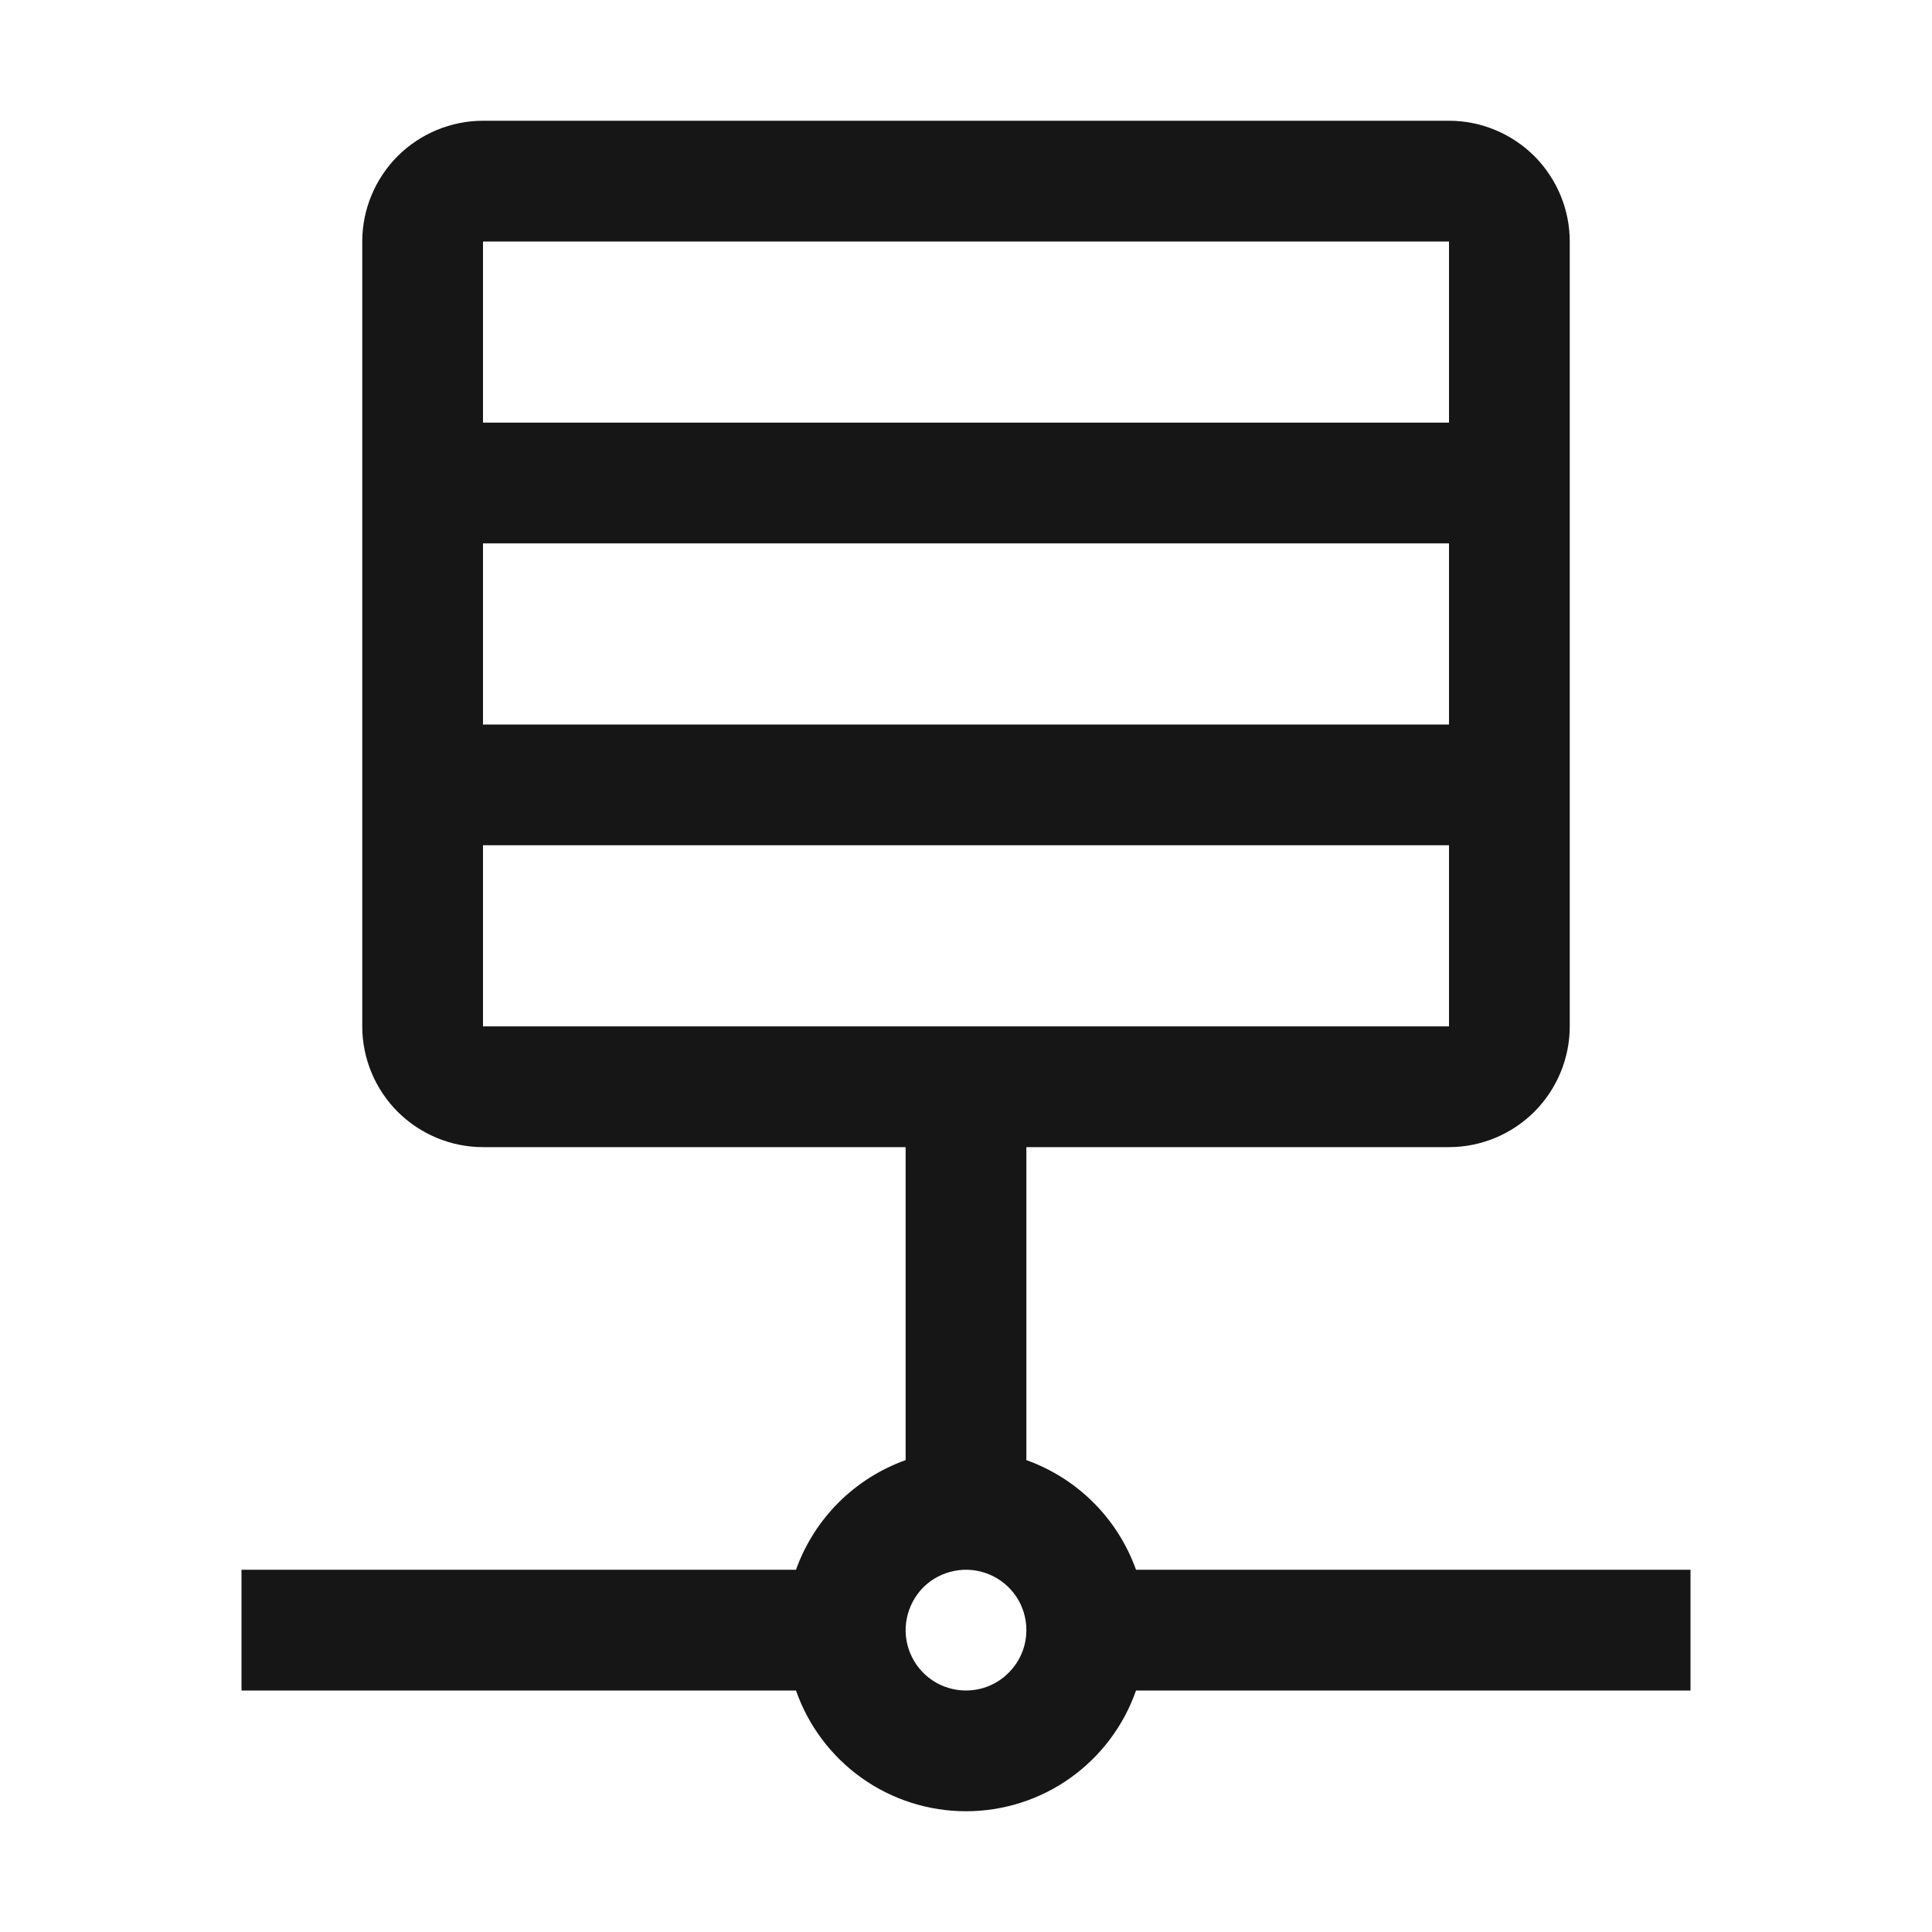 <svg width="16" height="16" viewBox="0 0 16 16" fill="none" xmlns="http://www.w3.org/2000/svg">
<path d="M14 13H9.408C9.333 12.791 9.213 12.601 9.056 12.444C8.899 12.287 8.709 12.167 8.5 12.092V9.5H12C12.265 9.5 12.519 9.394 12.707 9.207C12.894 9.019 13 8.765 13 8.5V2C13 1.735 12.894 1.481 12.707 1.293C12.519 1.106 12.265 1 12 1H4C3.735 1 3.481 1.106 3.293 1.293C3.106 1.481 3 1.735 3 2V8.5C3 8.765 3.106 9.019 3.293 9.207C3.481 9.394 3.735 9.5 4 9.5H7.5V12.092C7.291 12.167 7.101 12.287 6.944 12.444C6.787 12.601 6.667 12.791 6.592 13H2V14H6.592C6.694 14.292 6.884 14.545 7.137 14.725C7.389 14.904 7.691 15 8 15C8.309 15 8.611 14.904 8.863 14.725C9.116 14.545 9.306 14.292 9.408 14H14V13ZM12 6H4V4.5H12V6ZM12 2V3.5H4V2H12ZM4 7H12V8.5H4V7ZM8 14C7.901 14 7.804 13.971 7.722 13.916C7.64 13.861 7.576 13.783 7.538 13.691C7.5 13.6 7.49 13.499 7.51 13.402C7.529 13.306 7.577 13.216 7.646 13.146C7.716 13.076 7.805 13.029 7.902 13.01C7.999 12.99 8.1 13 8.191 13.038C8.283 13.076 8.361 13.14 8.416 13.222C8.471 13.304 8.5 13.401 8.5 13.5C8.5 13.633 8.447 13.76 8.353 13.853C8.26 13.947 8.133 14 8 14Z" fill="#161616"/>
</svg>
